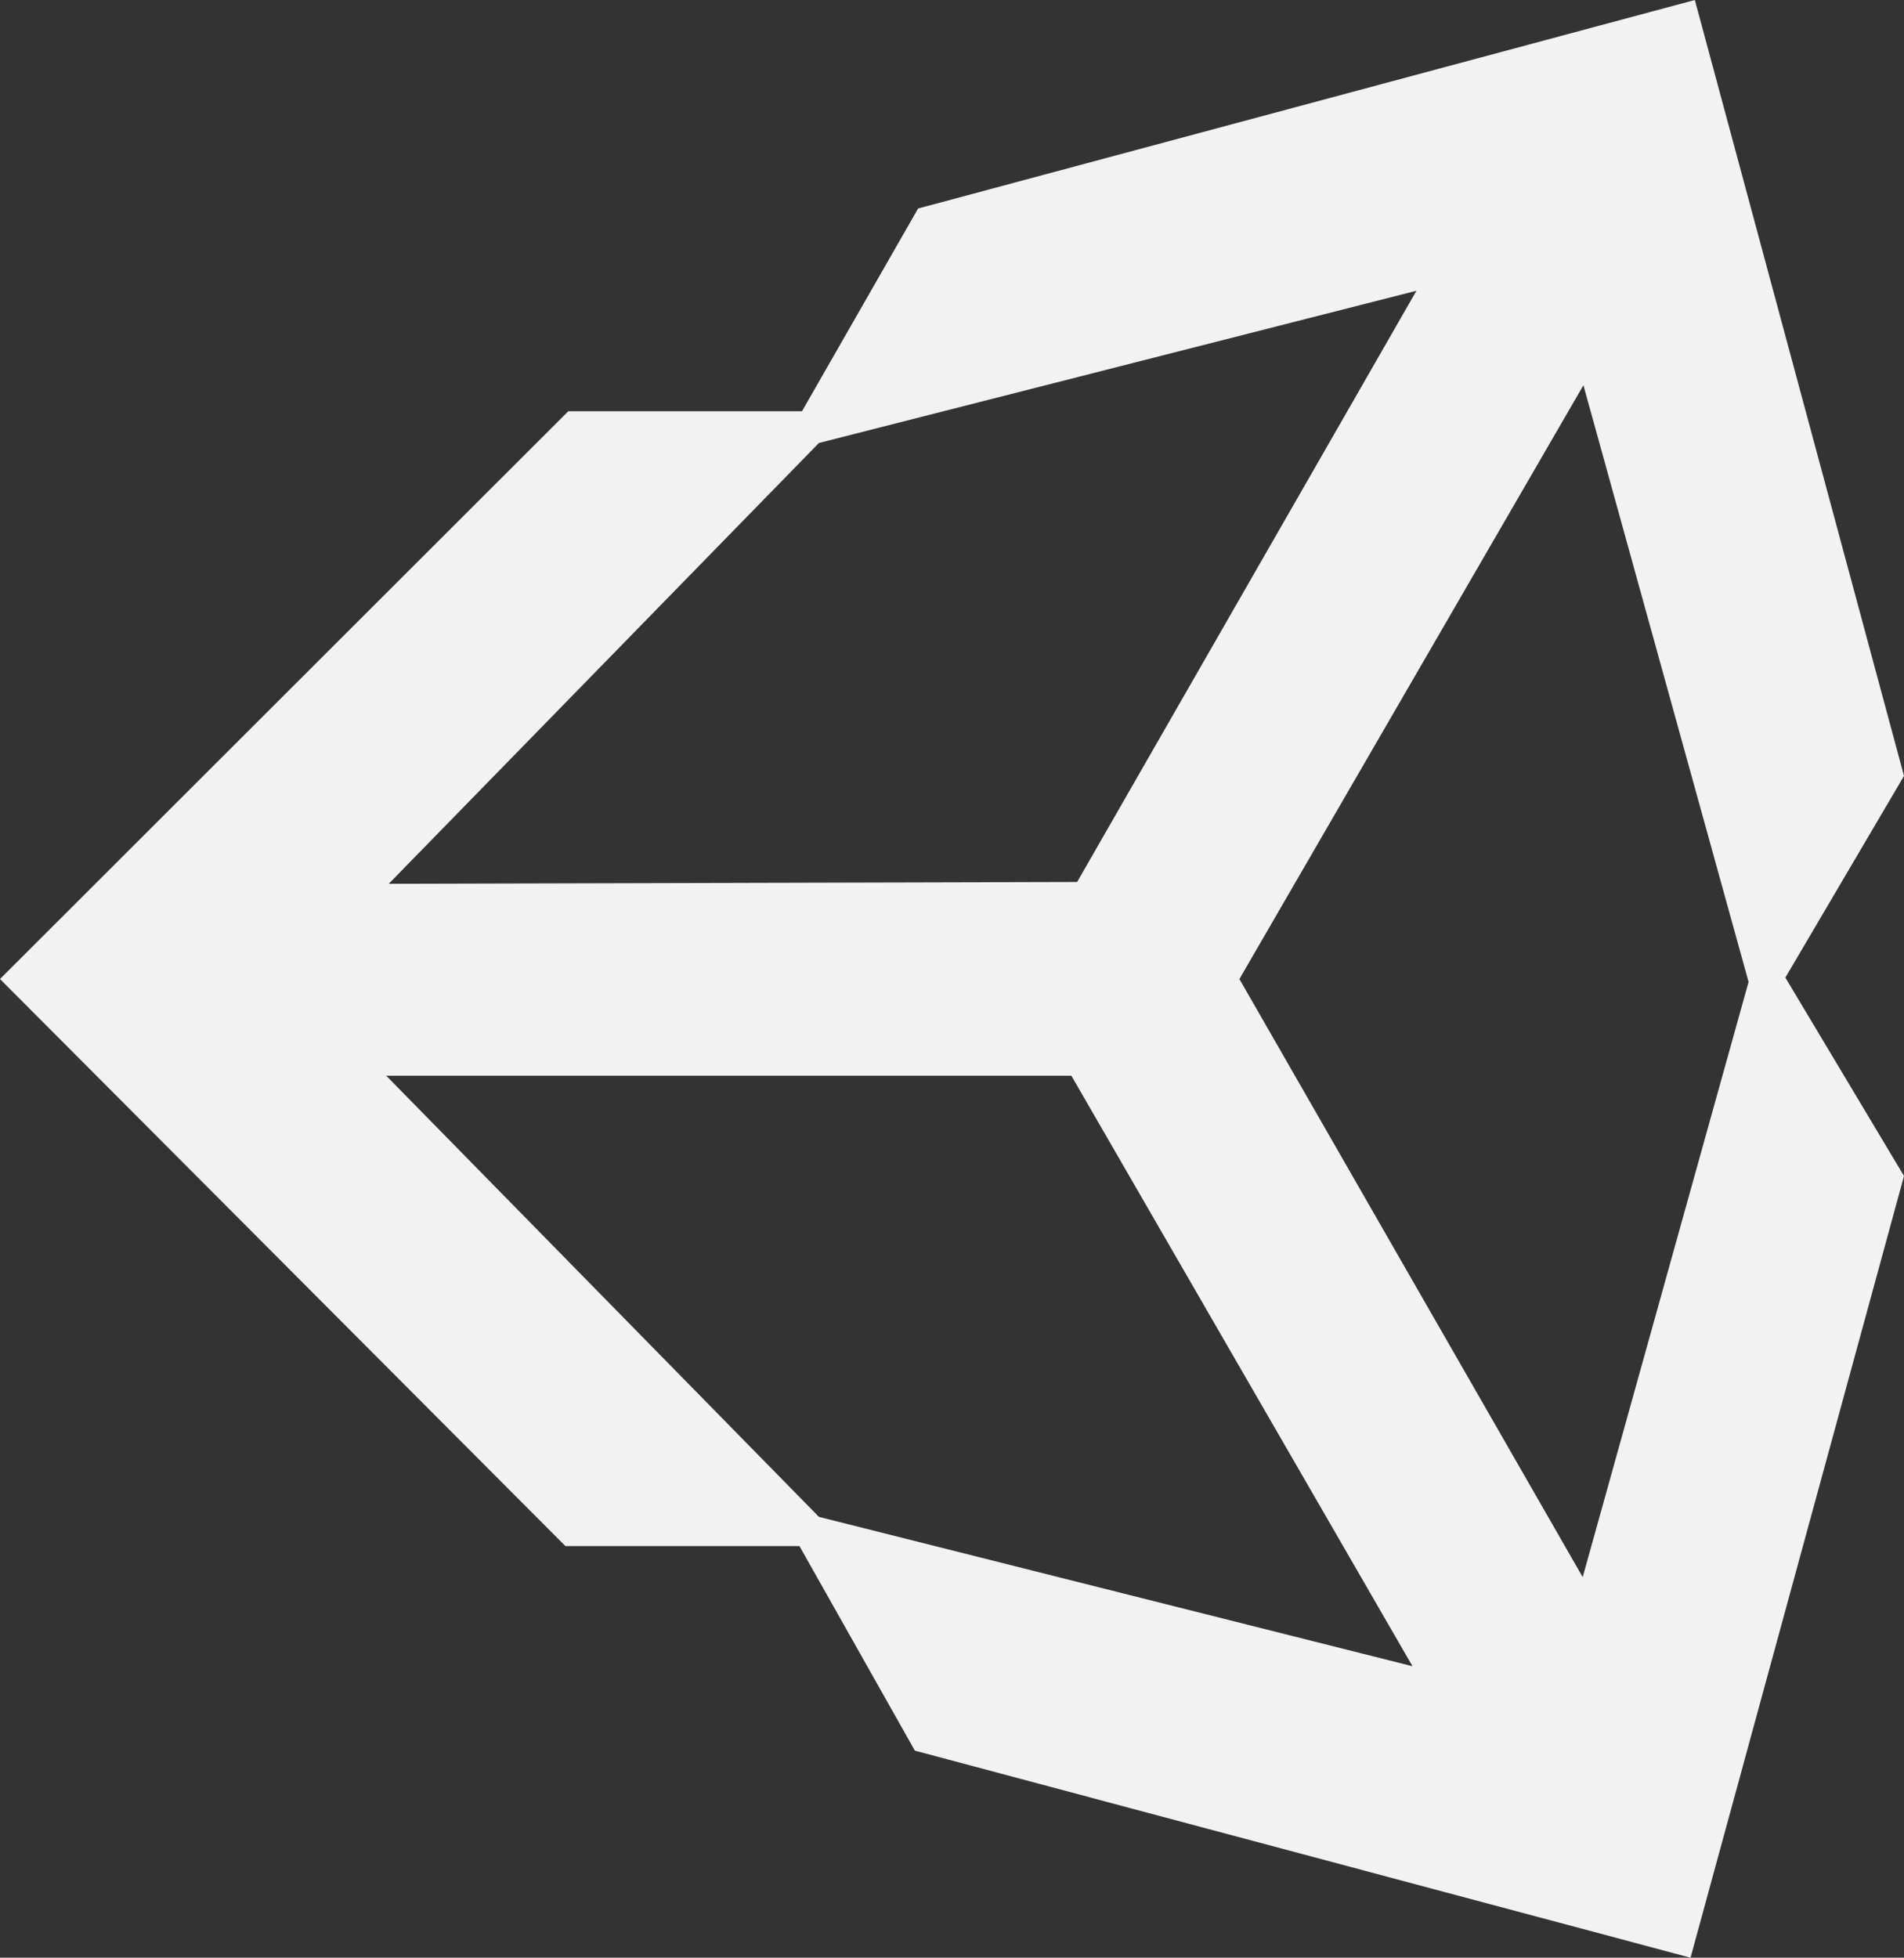 <svg xmlns="http://www.w3.org/2000/svg" viewBox="0 0 52.8 54.27"><rect x="0" y="0" width="52.8" height="54.27" fill="#333333" stroke="none"/><defs><style>.cls-1{fill:#f2f2f2;}</style></defs><g id="Capa_2" data-name="Capa 2"><g id="Layer_1" data-name="Layer 1"><path class="cls-1" d="M52.8,21.51,47,0,25.46,5.78,22.24,11.4H15.76L0,27.14,15.68,42.86h6.49l3.2,5.67,21.51,5.74L52.8,32.6l-3.29-5.5ZM22.71,12.28,39.28,8.06,29.87,24.45l-19.09.05Zm0,29.77-12-12.23h19l9.46,16.37Zm21.18,1.67L34.37,27.14l9.54-16.46,4.58,16.54Z"/></g></g></svg>